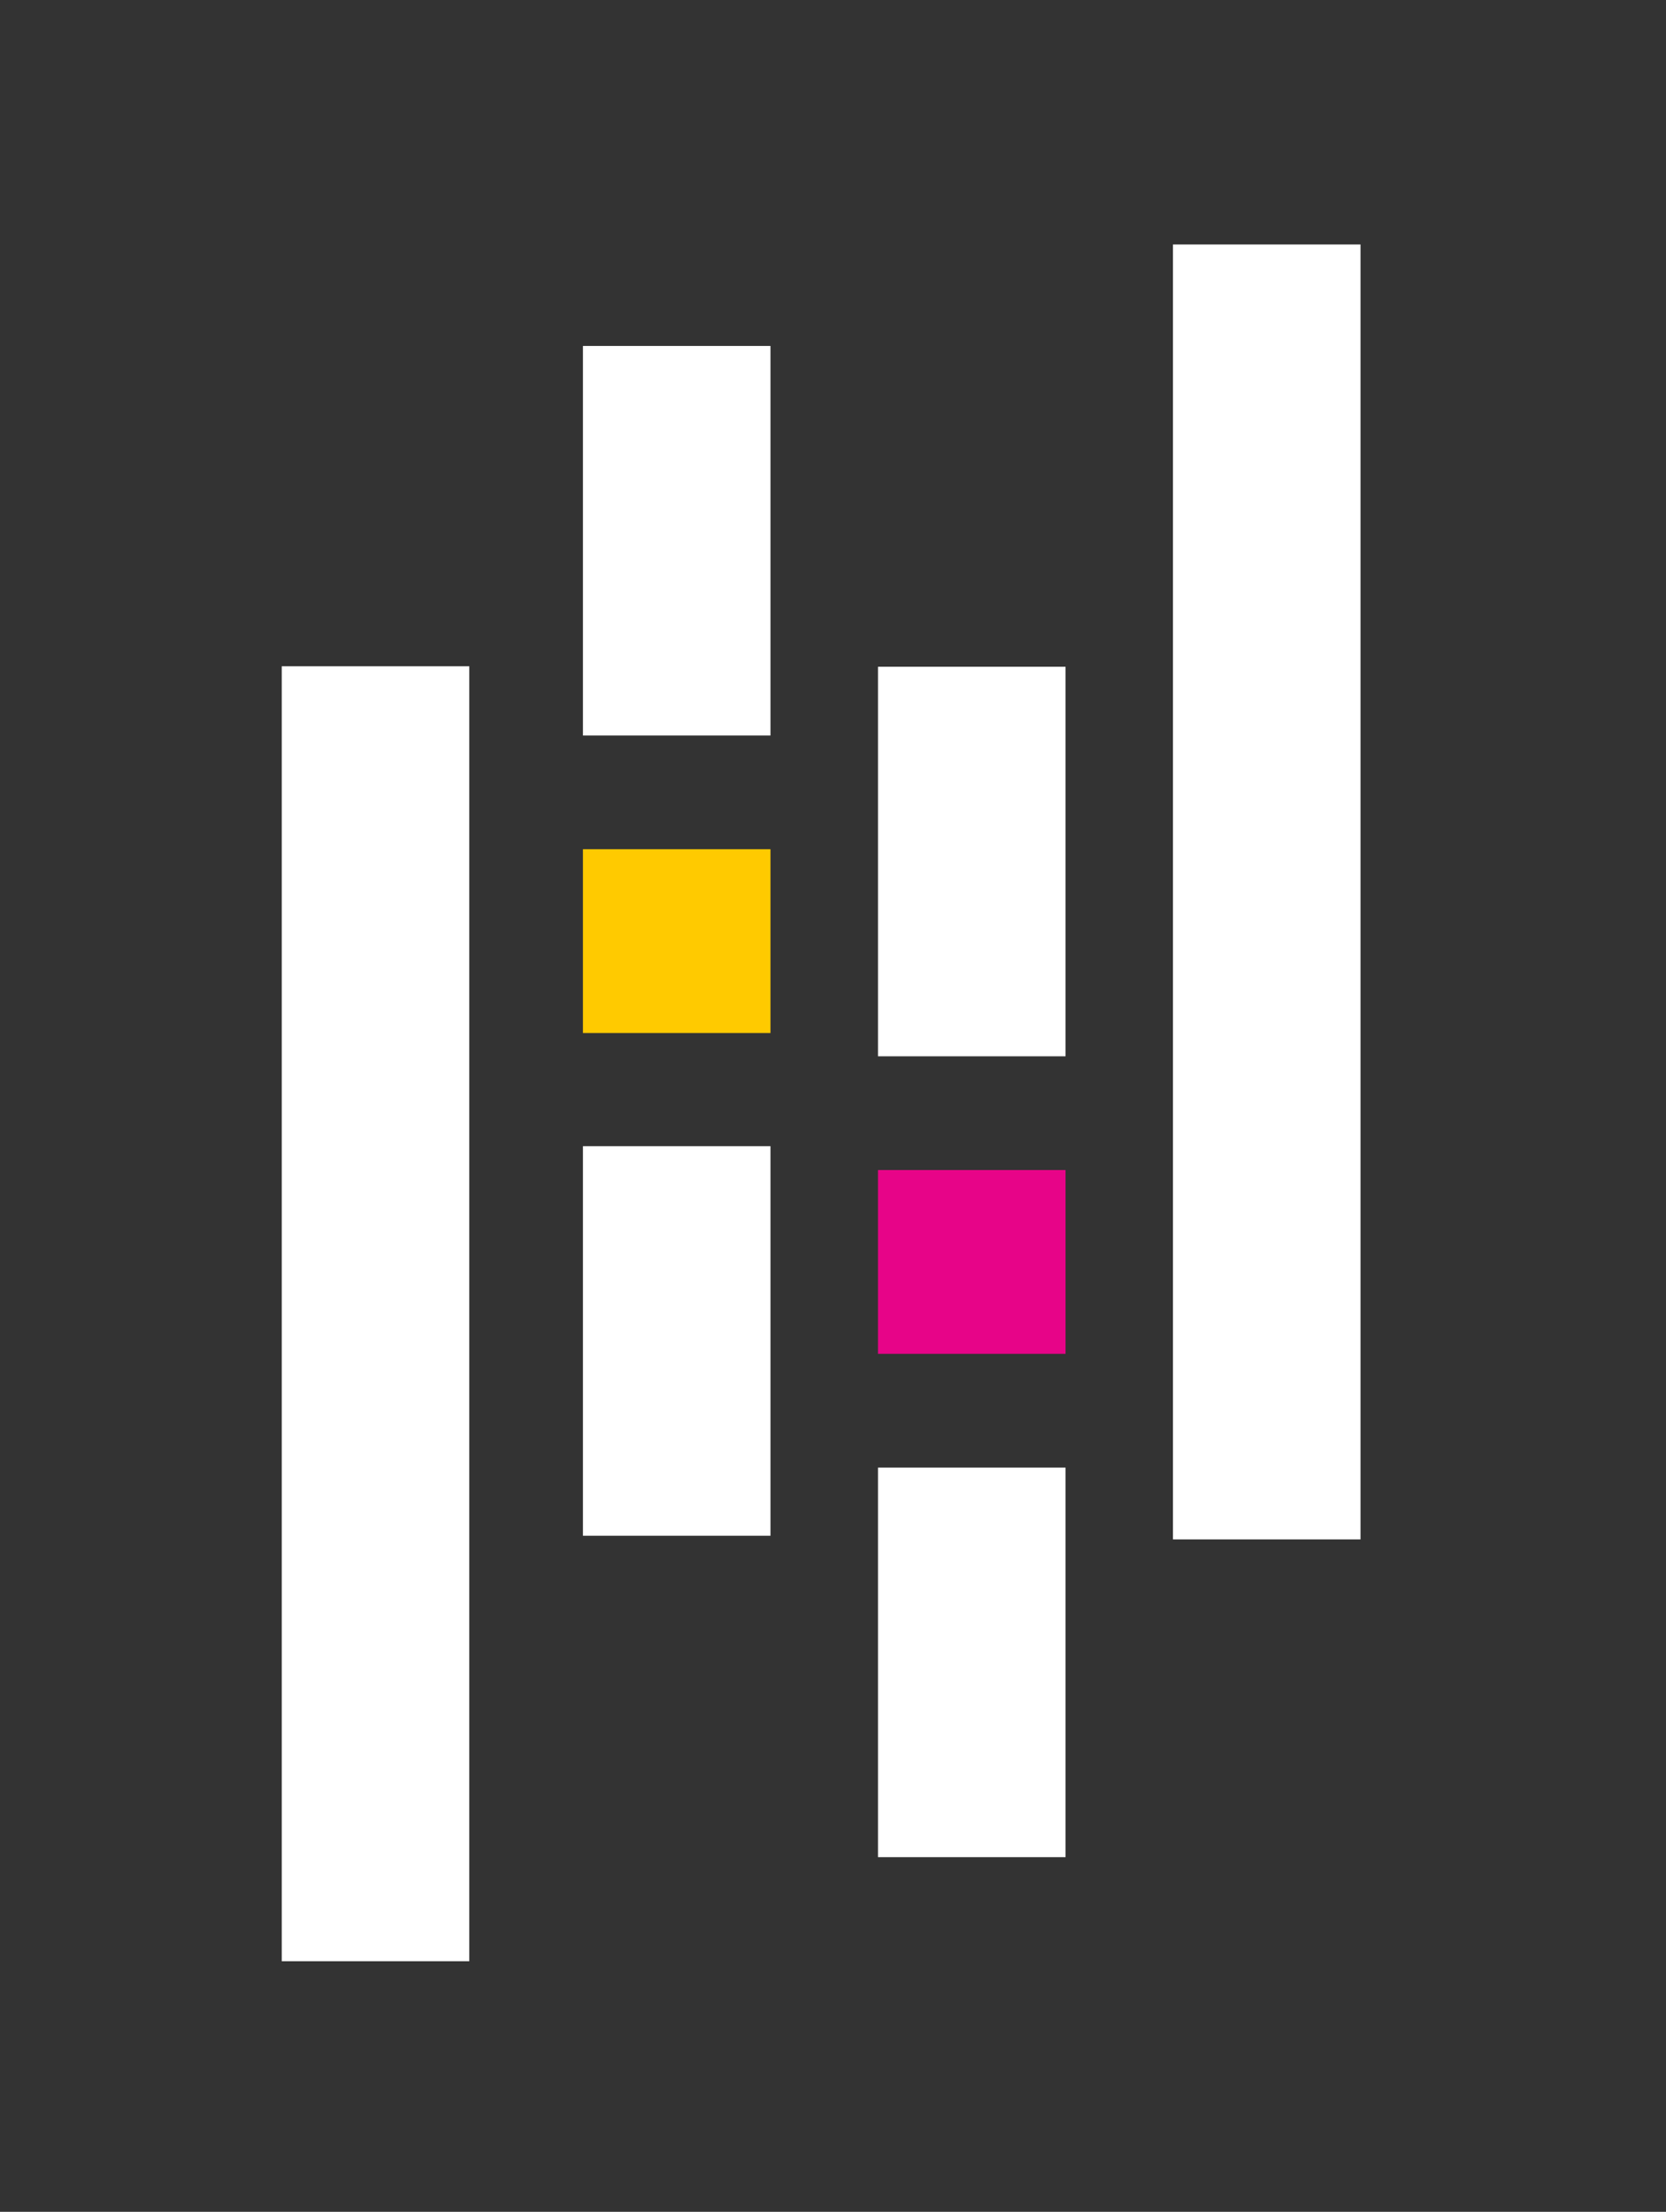 <svg width="214" height="284" viewBox="0 0 214 284" fill="none" xmlns="http://www.w3.org/2000/svg">
<rect x="0" y="0" width="214" height="284" fill="#333333" stroke="none"/>
<g clip-path="url(#clip0)">
<path d="M98.97 44.42H74.88V94.44H98.97V44.42Z" fill="white"/>
<path d="M98.97 147.17H74.88V197.19H98.97V147.17Z" fill="white"/>
<path d="M98.97 109.04H74.88V132.64H98.97V109.04Z" fill="#FFCA00"/>
<path d="M60.28 85.55H36.19V251.82H60.28V85.55Z" fill="white"/>
<path d="M136.87 188.44H112.78V238.46H136.87V188.44Z" fill="white"/>
<path d="M136.87 85.61H112.78V135.63H136.87V85.61Z" fill="white"/>
<path d="M136.87 150.23H112.78V173.83H136.87V150.23Z" fill="#E70488"/>
<path d="M174.76 31.39H150.67V197.66H174.76V31.39Z" fill="white"/>
</g>
<defs>
<clipPath id="clip0">
<rect width="214" height="284" fill="white"/>
</clipPath>
</defs>
</svg>
